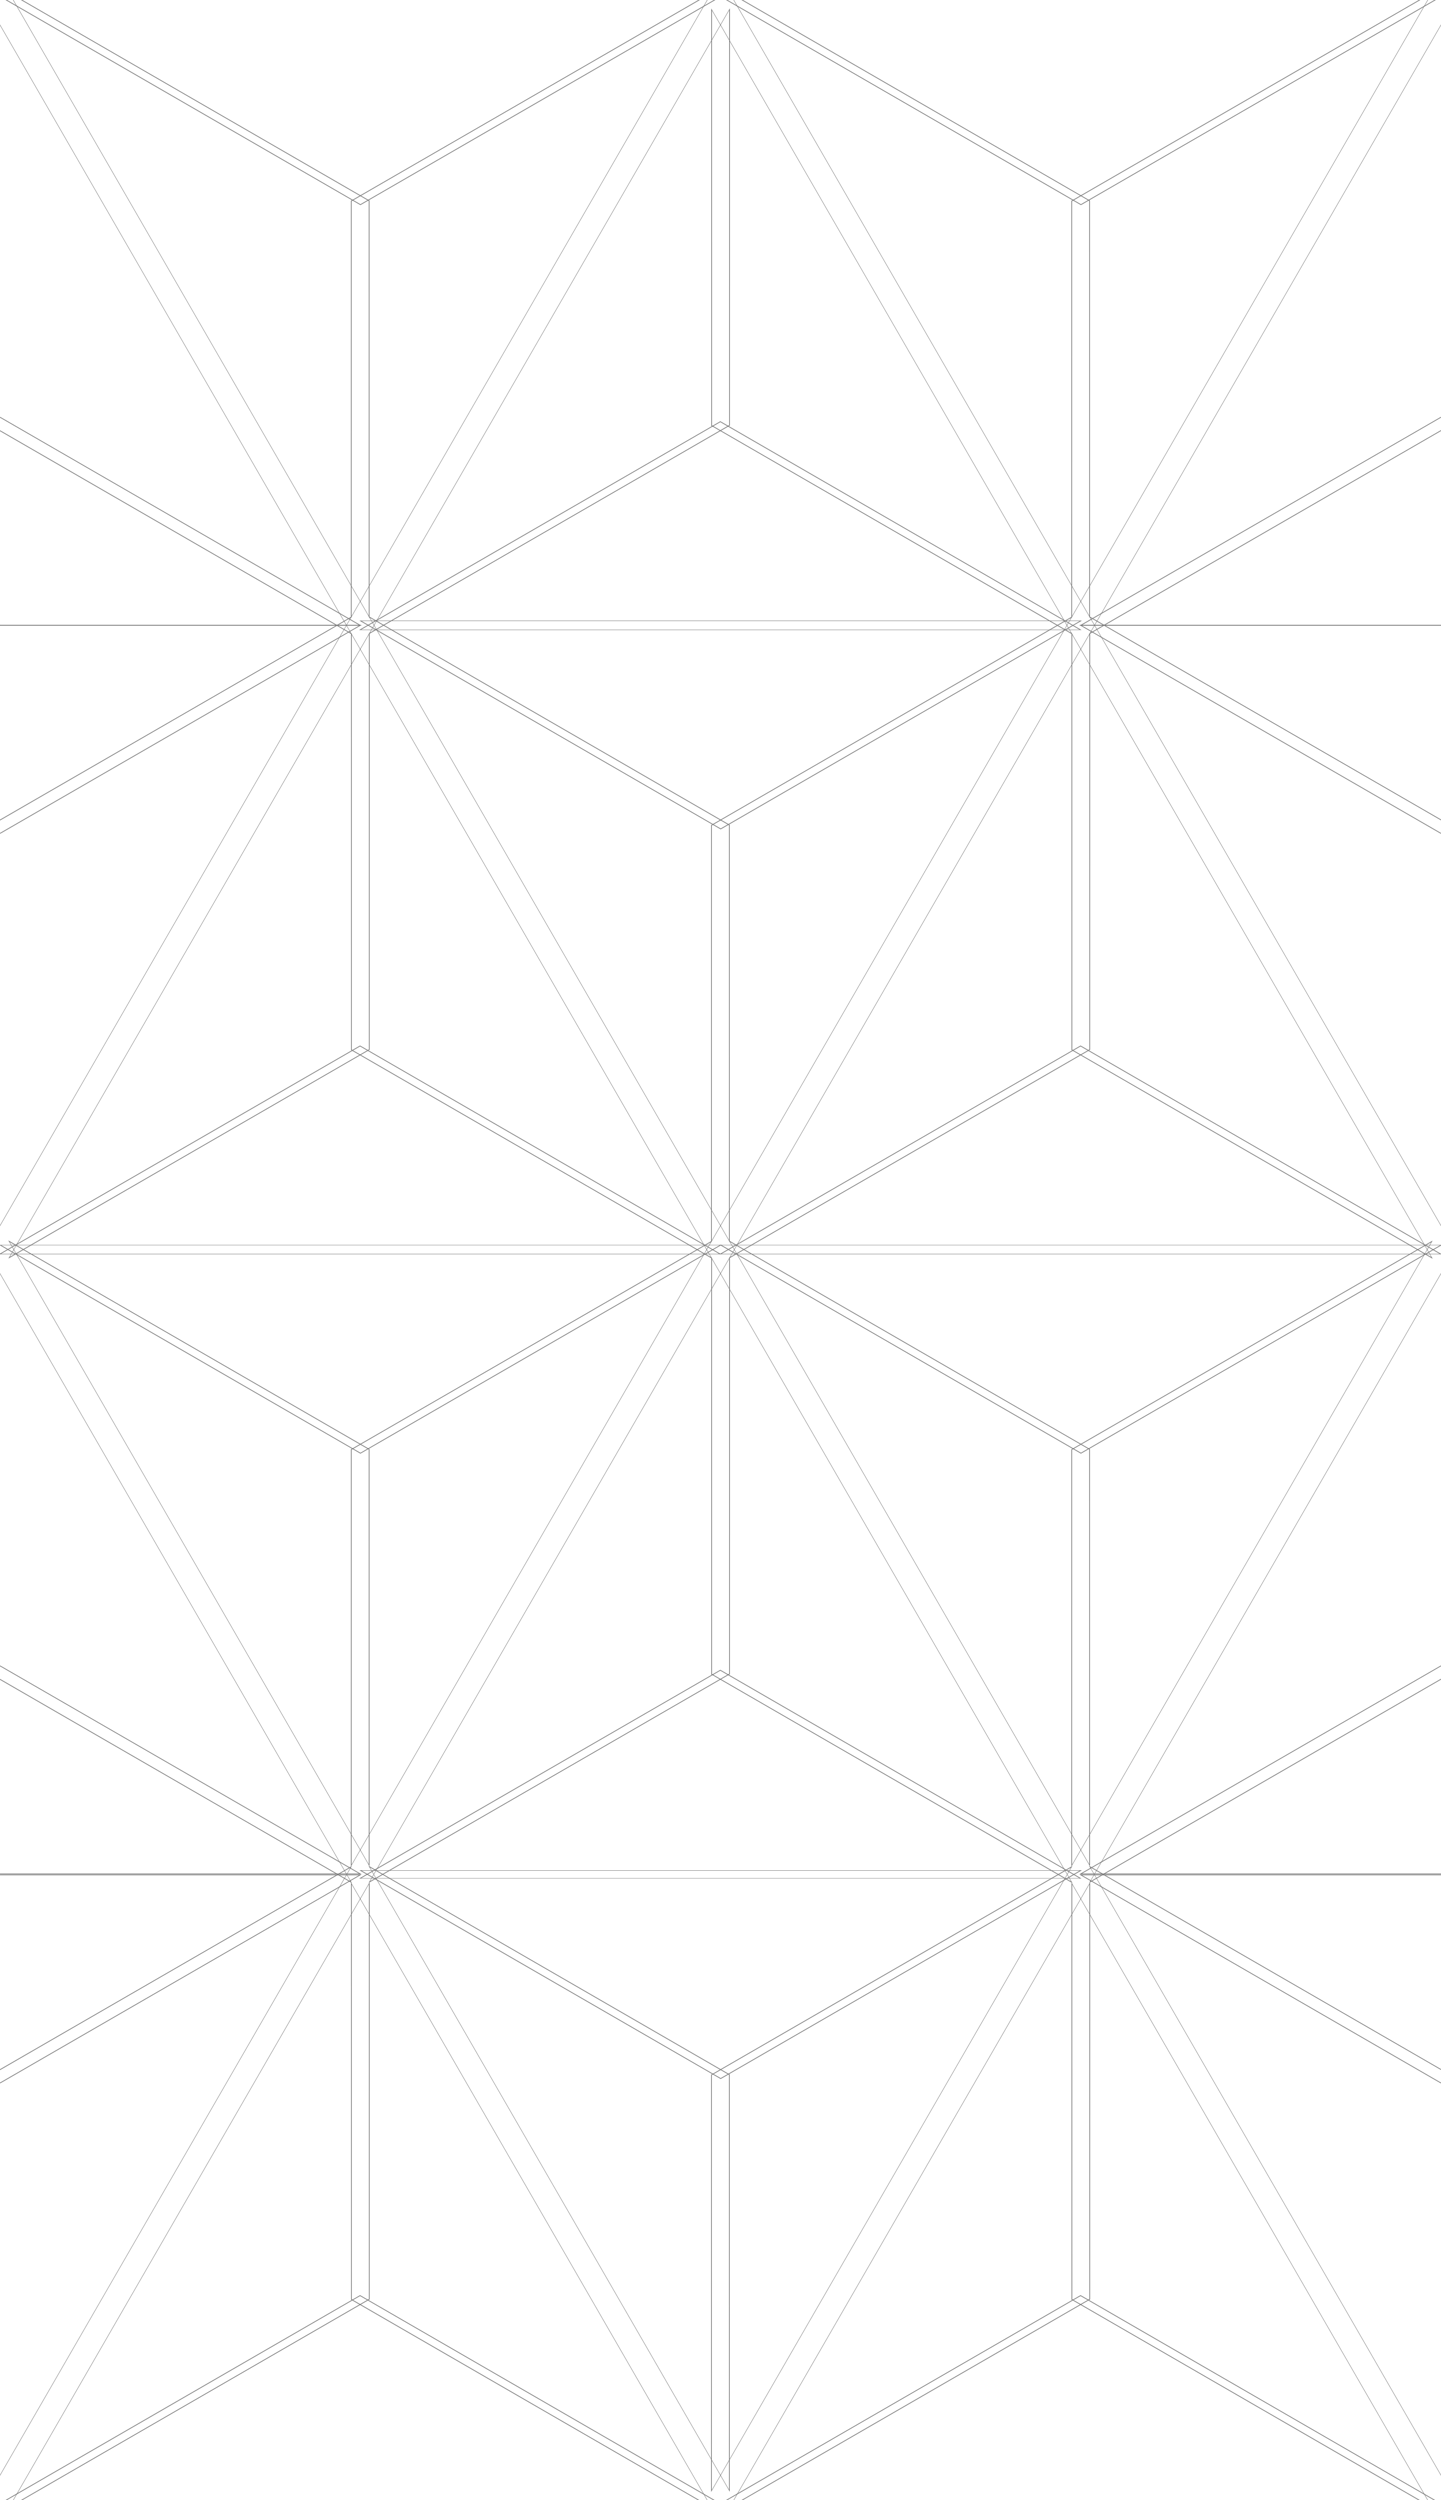 <?xml version="1.0" encoding="UTF-8" standalone="no"?>
<!-- Created with Inkscape (http://www.inkscape.org/) -->

<svg
   xmlns:dc="http://purl.org/dc/elements/1.1/"
   xmlns:cc="http://creativecommons.org/ns#"
   xmlns:rdf="http://www.w3.org/1999/02/22-rdf-syntax-ns#"
   xmlns:svg="http://www.w3.org/2000/svg"
   xmlns="http://www.w3.org/2000/svg"
   xmlns:sodipodi="http://sodipodi.sourceforge.net/DTD/sodipodi-0.dtd"
   xmlns:inkscape="http://www.inkscape.org/namespaces/inkscape"
   width="76.211"
   height="132.163"
   viewBox="0 0 20.164 34.968"
   version="1.1"
   id="svg8"
   inkscape:version="0.92.1 r15371"
   sodipodi:docname="background.svg">
  <defs
     id="defs2" />
  <sodipodi:namedview
     id="base"
     pagecolor="#ffffff"
     bordercolor="#666666"
     borderopacity="1.0"
     inkscape:pageopacity="0.0"
     inkscape:pageshadow="2"
     inkscape:zoom="5.6"
     inkscape:cx="-13.960636"
     inkscape:cy="66.77596"
     inkscape:document-units="mm"
     inkscape:current-layer="layer1"
     showgrid="false"
     units="px"
     inkscape:window-width="1920"
     inkscape:window-height="1017"
     inkscape:window-x="-8"
     inkscape:window-y="-8"
     inkscape:window-maximized="1" />
  <g
     inkscape:label="Livello 1"
     inkscape:groupmode="layer"
     id="layer1"
     transform="translate(0,-262.032)">
    <path
       sodipodi:type="star"
       style="opacity:1;vector-effect:none;fill:none;fill-opacity:1;fill-rule:nonzero;stroke:#777777;stroke-width:0.004;stroke-linecap:butt;stroke-linejoin:miter;stroke-miterlimit:4;stroke-dasharray:none;stroke-dashoffset:0;stroke-opacity:1"
       id="path4487"
       sodipodi:sides="3"
       sodipodi:cx="5.1320691"
       sodipodi:cy="295.26376"
       sodipodi:r1="1.3373913"
       sodipodi:r2="0.66869563"
       sodipodi:arg1="0.52359878"
       sodipodi:arg2="1.5707963"
       inkscape:flatsided="true"
       inkscape:rounded="0"
       inkscape:randomized="0"
       d="M 6.29,295.932 3.974,295.932 5.132,293.926 Z"
       inkscape:transform-center-y="-0.48507806"
       transform="matrix(4.352,0,0,1.451,-12.255,-141.095)" />
    <path
       sodipodi:type="star"
       style="opacity:1;vector-effect:none;fill:none;fill-opacity:1;fill-rule:nonzero;stroke:#777777;stroke-width:0.004;stroke-linecap:butt;stroke-linejoin:miter;stroke-miterlimit:4;stroke-dasharray:none;stroke-dashoffset:0;stroke-opacity:1"
       id="path4487-3-2"
       sodipodi:sides="3"
       sodipodi:cx="5.1320691"
       sodipodi:cy="295.26376"
       sodipodi:r1="1.3373913"
       sodipodi:r2="0.66869563"
       sodipodi:arg1="0.52359878"
       sodipodi:arg2="1.5707963"
       inkscape:flatsided="true"
       inkscape:rounded="0"
       inkscape:randomized="0"
       d="M 6.29,295.932 3.974,295.932 5.132,293.926 Z"
       inkscape:transform-center-y="-0.4850724"
       transform="matrix(-2.176,3.769,-1.256,-0.725,390.546,479.198)"
       inkscape:transform-center-x="0.84014762" />
    <path
       sodipodi:type="star"
       style="opacity:1;vector-effect:none;fill:none;fill-opacity:1;fill-rule:nonzero;stroke:#777777;stroke-width:0.004;stroke-linecap:butt;stroke-linejoin:miter;stroke-miterlimit:4;stroke-dasharray:none;stroke-dashoffset:0;stroke-opacity:1"
       id="path4487-3"
       sodipodi:sides="3"
       sodipodi:cx="5.1320691"
       sodipodi:cy="295.26376"
       sodipodi:r1="1.3373913"
       sodipodi:r2="0.66869563"
       sodipodi:arg1="0.52359878"
       sodipodi:arg2="1.5707963"
       inkscape:flatsided="true"
       inkscape:rounded="0"
       inkscape:randomized="0"
       d="M 6.29,295.932 3.974,295.932 5.132,293.926 Z"
       inkscape:transform-center-y="-0.48506315"
       transform="matrix(-2.176,-3.769,1.256,-0.725,-348.046,517.886)"
       inkscape:transform-center-x="-0.84015611" />
    <path
       sodipodi:type="star"
       style="opacity:1;vector-effect:none;fill:none;fill-opacity:1;fill-rule:nonzero;stroke:#777777;stroke-width:0.004;stroke-linecap:butt;stroke-linejoin:miter;stroke-miterlimit:4;stroke-dasharray:none;stroke-dashoffset:0;stroke-opacity:1"
       id="path4487-1"
       sodipodi:sides="3"
       sodipodi:cx="5.1320691"
       sodipodi:cy="295.26376"
       sodipodi:r1="1.3373913"
       sodipodi:r2="0.66869563"
       sodipodi:arg1="0.52359878"
       sodipodi:arg2="1.5707963"
       inkscape:flatsided="true"
       inkscape:rounded="0"
       inkscape:randomized="0"
       d="M 6.29,295.932 3.974,295.932 5.132,293.926 Z"
       inkscape:transform-center-y="-0.48507806"
       transform="matrix(-4.352,0,0,-1.451,37.46,708.843)" />
    <path
       sodipodi:type="star"
       style="opacity:1;vector-effect:none;fill:none;fill-opacity:1;fill-rule:nonzero;stroke:#777777;stroke-width:0.004;stroke-linecap:butt;stroke-linejoin:miter;stroke-miterlimit:4;stroke-dasharray:none;stroke-dashoffset:0;stroke-opacity:1"
       id="path4487-3-2-8"
       sodipodi:sides="3"
       sodipodi:cx="5.1320691"
       sodipodi:cy="295.26376"
       sodipodi:r1="1.3373913"
       sodipodi:r2="0.66869563"
       sodipodi:arg1="0.52359878"
       sodipodi:arg2="1.5707963"
       inkscape:flatsided="true"
       inkscape:rounded="0"
       inkscape:randomized="0"
       d="M 6.29,295.932 3.974,295.932 5.132,293.926 Z"
       inkscape:transform-center-y="-0.4850724"
       transform="matrix(2.176,-3.769,1.256,0.725,-365.341,88.551)"
       inkscape:transform-center-x="0.84014762" />
    <path
       sodipodi:type="star"
       style="opacity:1;vector-effect:none;fill:none;fill-opacity:1;fill-rule:nonzero;stroke:#777777;stroke-width:0.004;stroke-linecap:butt;stroke-linejoin:miter;stroke-miterlimit:4;stroke-dasharray:none;stroke-dashoffset:0;stroke-opacity:1"
       id="path4487-3-6"
       sodipodi:sides="3"
       sodipodi:cx="5.1320691"
       sodipodi:cy="295.26376"
       sodipodi:r1="1.3373913"
       sodipodi:r2="0.66869563"
       sodipodi:arg1="0.52359878"
       sodipodi:arg2="1.5707963"
       inkscape:flatsided="true"
       inkscape:rounded="0"
       inkscape:randomized="0"
       d="M 6.29,295.932 3.974,295.932 5.132,293.926 Z"
       inkscape:transform-center-y="-0.48506315"
       transform="matrix(2.176,3.769,-1.256,0.725,373.251,49.863)"
       inkscape:transform-center-x="-0.84015611" />
    <path
       sodipodi:type="star"
       style="opacity:1;vector-effect:none;fill:none;fill-opacity:1;fill-rule:nonzero;stroke:#777777;stroke-width:0.004;stroke-linecap:butt;stroke-linejoin:miter;stroke-miterlimit:4;stroke-dasharray:none;stroke-dashoffset:0;stroke-opacity:1"
       id="path4487-1-3"
       sodipodi:sides="3"
       sodipodi:cx="5.1320691"
       sodipodi:cy="295.26376"
       sodipodi:r1="1.3373913"
       sodipodi:r2="0.66869563"
       sodipodi:arg1="0.52359878"
       sodipodi:arg2="1.5707963"
       inkscape:flatsided="true"
       inkscape:rounded="0"
       inkscape:randomized="0"
       d="M 6.29,295.932 3.974,295.932 5.132,293.926 Z"
       inkscape:transform-center-y="-0.48507806"
       transform="matrix(-4.352,0,0,-1.451,27.378,708.843)" />
    <path
       sodipodi:type="star"
       style="opacity:1;vector-effect:none;fill:none;fill-opacity:1;fill-rule:nonzero;stroke:#777777;stroke-width:0.004;stroke-linecap:butt;stroke-linejoin:miter;stroke-miterlimit:4;stroke-dasharray:none;stroke-dashoffset:0;stroke-opacity:1"
       id="path4487-3-2-8-2"
       sodipodi:sides="3"
       sodipodi:cx="5.1320691"
       sodipodi:cy="295.26376"
       sodipodi:r1="1.3373913"
       sodipodi:r2="0.66869563"
       sodipodi:arg1="0.52359878"
       sodipodi:arg2="1.5707963"
       inkscape:flatsided="true"
       inkscape:rounded="0"
       inkscape:randomized="0"
       d="M 6.29,295.932 3.974,295.932 5.132,293.926 Z"
       inkscape:transform-center-y="-0.4850724"
       transform="matrix(2.176,-3.769,1.256,0.725,-375.423,88.551)"
       inkscape:transform-center-x="0.84014762" />
    <path
       sodipodi:type="star"
       style="opacity:1;vector-effect:none;fill:none;fill-opacity:1;fill-rule:nonzero;stroke:#777777;stroke-width:0.004;stroke-linecap:butt;stroke-linejoin:miter;stroke-miterlimit:4;stroke-dasharray:none;stroke-dashoffset:0;stroke-opacity:1"
       id="path4487-3-6-5"
       sodipodi:sides="3"
       sodipodi:cx="5.1320691"
       sodipodi:cy="295.26376"
       sodipodi:r1="1.3373913"
       sodipodi:r2="0.66869563"
       sodipodi:arg1="0.52359878"
       sodipodi:arg2="1.5707963"
       inkscape:flatsided="true"
       inkscape:rounded="0"
       inkscape:randomized="0"
       d="M 6.29,295.932 3.974,295.932 5.132,293.926 Z"
       inkscape:transform-center-y="-0.48506315"
       transform="matrix(2.176,3.769,-1.256,0.725,363.169,49.863)"
       inkscape:transform-center-x="-0.84015611" />
    <path
       inkscape:connector-curvature="0"
       style="opacity:1;vector-effect:none;fill:none;fill-opacity:1;fill-rule:nonzero;stroke:#777777;stroke-width:0.01;stroke-linecap:butt;stroke-linejoin:miter;stroke-miterlimit:4;stroke-dasharray:none;stroke-dashoffset:0;stroke-opacity:1"
       d="M 1.2e-5,288.24 H 5.041 L 1.2e-5,285.33"
       id="path4487-1-3-5"
       sodipodi:nodetypes="ccc" />
    <path
       sodipodi:type="star"
       style="opacity:1;vector-effect:none;fill:none;fill-opacity:1;fill-rule:nonzero;stroke:#777777;stroke-width:0.004;stroke-linecap:butt;stroke-linejoin:miter;stroke-miterlimit:4;stroke-dasharray:none;stroke-dashoffset:0;stroke-opacity:1"
       id="path4487-3-6-5-0"
       sodipodi:sides="3"
       sodipodi:cx="5.1320691"
       sodipodi:cy="295.26376"
       sodipodi:r1="1.3373913"
       sodipodi:r2="0.66869563"
       sodipodi:arg1="0.52359878"
       sodipodi:arg2="1.5707963"
       inkscape:flatsided="true"
       inkscape:rounded="0"
       inkscape:randomized="0"
       d="M 6.29,295.932 3.974,295.932 5.132,293.926 Z"
       inkscape:transform-center-y="-0.48506315"
       transform="matrix(-2.176,-3.769,1.256,-0.725,-358.128,517.886)"
       inkscape:transform-center-x="-0.84015611" />
    <path
       inkscape:connector-curvature="0"
       style="opacity:1;vector-effect:none;fill:none;fill-opacity:1;fill-rule:nonzero;stroke:#777777;stroke-width:0.01;stroke-linecap:butt;stroke-linejoin:miter;stroke-miterlimit:4;stroke-dasharray:none;stroke-dashoffset:0;stroke-opacity:1"
       d="M 20.164,285.33 15.123,288.24 H 20.164"
       id="path4487-1-3-5-4"
       sodipodi:nodetypes="ccc" />
    <path
       sodipodi:type="star"
       style="opacity:1;vector-effect:none;fill:none;fill-opacity:1;fill-rule:nonzero;stroke:#777777;stroke-width:0.004;stroke-linecap:butt;stroke-linejoin:miter;stroke-miterlimit:4;stroke-dasharray:none;stroke-dashoffset:0;stroke-opacity:1"
       id="path4487-3-2-8-2-8-1"
       sodipodi:sides="3"
       sodipodi:cx="5.1320691"
       sodipodi:cy="295.26376"
       sodipodi:r1="1.3373913"
       sodipodi:r2="0.66869563"
       sodipodi:arg1="0.52359878"
       sodipodi:arg2="1.5707963"
       inkscape:flatsided="true"
       inkscape:rounded="0"
       inkscape:randomized="0"
       d="M 6.29,295.932 3.974,295.932 5.132,293.926 Z"
       inkscape:transform-center-y="-0.4850724"
       transform="matrix(-2.176,3.769,-1.256,-0.725,400.628,479.198)"
       inkscape:transform-center-x="0.84014762" />
    <path
       sodipodi:type="star"
       style="opacity:1;vector-effect:none;fill:none;fill-opacity:1;fill-rule:nonzero;stroke:#777777;stroke-width:0.004;stroke-linecap:butt;stroke-linejoin:miter;stroke-miterlimit:4;stroke-dasharray:none;stroke-dashoffset:0;stroke-opacity:1"
       id="path4487-4"
       sodipodi:sides="3"
       sodipodi:cx="5.1320691"
       sodipodi:cy="295.26376"
       sodipodi:r1="1.3373913"
       sodipodi:r2="0.66869563"
       sodipodi:arg1="0.52359878"
       sodipodi:arg2="1.5707963"
       inkscape:flatsided="true"
       inkscape:rounded="0"
       inkscape:randomized="0"
       d="M 6.29,295.932 3.974,295.932 5.132,293.926 Z"
       inkscape:transform-center-y="-0.48507806"
       transform="matrix(4.352,0,0,1.451,-7.214,-149.826)" />
    <path
       sodipodi:type="star"
       style="opacity:1;vector-effect:none;fill:none;fill-opacity:1;fill-rule:nonzero;stroke:#777777;stroke-width:0.004;stroke-linecap:butt;stroke-linejoin:miter;stroke-miterlimit:4;stroke-dasharray:none;stroke-dashoffset:0;stroke-opacity:1"
       id="path4487-3-2-1"
       sodipodi:sides="3"
       sodipodi:cx="5.1320691"
       sodipodi:cy="295.26376"
       sodipodi:r1="1.3373913"
       sodipodi:r2="0.66869563"
       sodipodi:arg1="0.52359878"
       sodipodi:arg2="1.5707963"
       inkscape:flatsided="true"
       inkscape:rounded="0"
       inkscape:randomized="0"
       d="M 6.29,295.932 3.974,295.932 5.132,293.926 Z"
       inkscape:transform-center-y="-0.4850724"
       transform="matrix(-2.176,3.769,-1.256,-0.725,395.587,470.466)"
       inkscape:transform-center-x="0.84014762" />
    <path
       sodipodi:type="star"
       style="opacity:1;vector-effect:none;fill:none;fill-opacity:1;fill-rule:nonzero;stroke:#777777;stroke-width:0.004;stroke-linecap:butt;stroke-linejoin:miter;stroke-miterlimit:4;stroke-dasharray:none;stroke-dashoffset:0;stroke-opacity:1"
       id="path4487-3-1"
       sodipodi:sides="3"
       sodipodi:cx="5.1320691"
       sodipodi:cy="295.26376"
       sodipodi:r1="1.3373913"
       sodipodi:r2="0.66869563"
       sodipodi:arg1="0.52359878"
       sodipodi:arg2="1.5707963"
       inkscape:flatsided="true"
       inkscape:rounded="0"
       inkscape:randomized="0"
       d="M 6.29,295.932 3.974,295.932 5.132,293.926 Z"
       inkscape:transform-center-y="-0.48506315"
       transform="matrix(-2.176,-3.769,1.256,-0.725,-343.005,509.154)"
       inkscape:transform-center-x="-0.84015611" />
    <path
       inkscape:connector-curvature="0"
       style="opacity:1;vector-effect:none;fill:none;fill-opacity:1;fill-rule:nonzero;stroke:#777777;stroke-width:0.01;stroke-linecap:butt;stroke-linejoin:miter;stroke-miterlimit:4;stroke-dasharray:none;stroke-dashoffset:0;stroke-opacity:1"
       d="M 20.164,270.778 H 15.123 L 20.164,273.688"
       id="path4487-1-2"
       sodipodi:nodetypes="ccc" />
    <path
       sodipodi:type="star"
       style="opacity:1;vector-effect:none;fill:none;fill-opacity:1;fill-rule:nonzero;stroke:#777777;stroke-width:0.004;stroke-linecap:butt;stroke-linejoin:miter;stroke-miterlimit:4;stroke-dasharray:none;stroke-dashoffset:0;stroke-opacity:1"
       id="path4487-3-6-6"
       sodipodi:sides="3"
       sodipodi:cx="5.1320691"
       sodipodi:cy="295.26376"
       sodipodi:r1="1.3373913"
       sodipodi:r2="0.66869563"
       sodipodi:arg1="0.52359878"
       sodipodi:arg2="1.5707963"
       inkscape:flatsided="true"
       inkscape:rounded="0"
       inkscape:randomized="0"
       d="M 6.29,295.932 3.974,295.932 5.132,293.926 Z"
       inkscape:transform-center-y="-0.48506315"
       transform="matrix(2.176,3.769,-1.256,0.725,378.292,41.132)"
       inkscape:transform-center-x="-0.84015611" />
    <path
       sodipodi:type="star"
       style="opacity:1;vector-effect:none;fill:none;fill-opacity:1;fill-rule:nonzero;stroke:#777777;stroke-width:0.004;stroke-linecap:butt;stroke-linejoin:miter;stroke-miterlimit:4;stroke-dasharray:none;stroke-dashoffset:0;stroke-opacity:1"
       id="path4487-1-3-0"
       sodipodi:sides="3"
       sodipodi:cx="5.1320691"
       sodipodi:cy="295.26376"
       sodipodi:r1="1.3373913"
       sodipodi:r2="0.66869563"
       sodipodi:arg1="0.52359878"
       sodipodi:arg2="1.5707963"
       inkscape:flatsided="true"
       inkscape:rounded="0"
       inkscape:randomized="0"
       d="M 6.29,295.932 3.974,295.932 5.132,293.926 Z"
       inkscape:transform-center-y="-0.48507806"
       transform="matrix(-4.352,0,0,-1.451,32.419,700.112)" />
    <path
       sodipodi:type="star"
       style="opacity:1;vector-effect:none;fill:none;fill-opacity:1;fill-rule:nonzero;stroke:#777777;stroke-width:0.004;stroke-linecap:butt;stroke-linejoin:miter;stroke-miterlimit:4;stroke-dasharray:none;stroke-dashoffset:0;stroke-opacity:1"
       id="path4487-3-2-8-2-3"
       sodipodi:sides="3"
       sodipodi:cx="5.1320691"
       sodipodi:cy="295.26376"
       sodipodi:r1="1.3373913"
       sodipodi:r2="0.66869563"
       sodipodi:arg1="0.52359878"
       sodipodi:arg2="1.5707963"
       inkscape:flatsided="true"
       inkscape:rounded="0"
       inkscape:randomized="0"
       d="M 6.29,295.932 3.974,295.932 5.132,293.926 Z"
       inkscape:transform-center-y="-0.4850724"
       transform="matrix(2.176,-3.769,1.256,0.725,-370.382,79.82)"
       inkscape:transform-center-x="0.84014762" />
    <path
       sodipodi:type="star"
       style="opacity:1;vector-effect:none;fill:none;fill-opacity:1;fill-rule:nonzero;stroke:#777777;stroke-width:0.004;stroke-linecap:butt;stroke-linejoin:miter;stroke-miterlimit:4;stroke-dasharray:none;stroke-dashoffset:0;stroke-opacity:1"
       id="path4487-3-6-5-9"
       sodipodi:sides="3"
       sodipodi:cx="5.1320691"
       sodipodi:cy="295.26376"
       sodipodi:r1="1.3373913"
       sodipodi:r2="0.66869563"
       sodipodi:arg1="0.52359878"
       sodipodi:arg2="1.5707963"
       inkscape:flatsided="true"
       inkscape:rounded="0"
       inkscape:randomized="0"
       d="M 6.29,295.932 3.974,295.932 5.132,293.926 Z"
       inkscape:transform-center-y="-0.48506315"
       transform="matrix(2.176,3.769,-1.256,0.725,368.21,41.132)"
       inkscape:transform-center-x="-0.84015611" />
    <path
       sodipodi:type="star"
       style="opacity:1;vector-effect:none;fill:none;fill-opacity:1;fill-rule:nonzero;stroke:#777777;stroke-width:0.004;stroke-linecap:butt;stroke-linejoin:miter;stroke-miterlimit:4;stroke-dasharray:none;stroke-dashoffset:0;stroke-opacity:1"
       id="path4487-1-3-5-9"
       sodipodi:sides="3"
       sodipodi:cx="5.1320691"
       sodipodi:cy="295.26376"
       sodipodi:r1="1.3373913"
       sodipodi:r2="0.66869563"
       sodipodi:arg1="0.52359878"
       sodipodi:arg2="1.5707963"
       inkscape:flatsided="true"
       inkscape:rounded="0"
       inkscape:randomized="0"
       d="M 6.29,295.932 3.974,295.932 5.132,293.926 Z"
       inkscape:transform-center-y="-0.48507806"
       transform="matrix(4.352,0,0,1.451,-17.296,-149.826)" />
    <path
       sodipodi:type="star"
       style="opacity:1;vector-effect:none;fill:none;fill-opacity:1;fill-rule:nonzero;stroke:#777777;stroke-width:0.004;stroke-linecap:butt;stroke-linejoin:miter;stroke-miterlimit:4;stroke-dasharray:none;stroke-dashoffset:0;stroke-opacity:1"
       id="path4487-3-2-8-2-8-9"
       sodipodi:sides="3"
       sodipodi:cx="5.1320691"
       sodipodi:cy="295.26376"
       sodipodi:r1="1.3373913"
       sodipodi:r2="0.66869563"
       sodipodi:arg1="0.52359878"
       sodipodi:arg2="1.5707963"
       inkscape:flatsided="true"
       inkscape:rounded="0"
       inkscape:randomized="0"
       d="M 6.29,295.932 3.974,295.932 5.132,293.926 Z"
       inkscape:transform-center-y="-0.4850724"
       transform="matrix(-2.176,3.769,-1.256,-0.725,385.505,470.466)"
       inkscape:transform-center-x="0.84014762" />
    <path
       sodipodi:type="star"
       style="opacity:1;vector-effect:none;fill:none;fill-opacity:1;fill-rule:nonzero;stroke:#777777;stroke-width:0.004;stroke-linecap:butt;stroke-linejoin:miter;stroke-miterlimit:4;stroke-dasharray:none;stroke-dashoffset:0;stroke-opacity:1"
       id="path4487-3-6-5-0-8"
       sodipodi:sides="3"
       sodipodi:cx="5.1320691"
       sodipodi:cy="295.26376"
       sodipodi:r1="1.3373913"
       sodipodi:r2="0.66869563"
       sodipodi:arg1="0.52359878"
       sodipodi:arg2="1.5707963"
       inkscape:flatsided="true"
       inkscape:rounded="0"
       inkscape:randomized="0"
       d="M 6.29,295.932 3.974,295.932 5.132,293.926 Z"
       inkscape:transform-center-y="-0.48506315"
       transform="matrix(-2.176,-3.769,1.256,-0.725,-353.087,509.154)"
       inkscape:transform-center-x="-0.84015611" />
    <path
       inkscape:connector-curvature="0"
       style="opacity:1;vector-effect:none;fill:none;fill-opacity:1;fill-rule:nonzero;stroke:#777777;stroke-width:0.01;stroke-linecap:butt;stroke-linejoin:miter;stroke-miterlimit:4;stroke-dasharray:none;stroke-dashoffset:0;stroke-opacity:1"
       d="M 1.2e-5,273.688 5.041,270.778 H 1.2e-5"
       id="path4487-1-3-5-4-1"
       sodipodi:nodetypes="ccc" />
    <path
       sodipodi:type="star"
       style="opacity:1;vector-effect:none;fill:none;fill-opacity:1;fill-rule:nonzero;stroke:#777777;stroke-width:0.004;stroke-linecap:butt;stroke-linejoin:miter;stroke-miterlimit:4;stroke-dasharray:none;stroke-dashoffset:0;stroke-opacity:1"
       id="path4487-3-2-8-2-8-1-8"
       sodipodi:sides="3"
       sodipodi:cx="5.1320691"
       sodipodi:cy="295.26376"
       sodipodi:r1="1.3373913"
       sodipodi:r2="0.66869563"
       sodipodi:arg1="0.52359878"
       sodipodi:arg2="1.5707963"
       inkscape:flatsided="true"
       inkscape:rounded="0"
       inkscape:randomized="0"
       d="M 6.29,295.932 3.974,295.932 5.132,293.926 Z"
       inkscape:transform-center-y="-0.4850724"
       transform="matrix(2.176,-3.769,1.256,0.725,-380.464,79.82)"
       inkscape:transform-center-x="0.84014762" />
    <path
       sodipodi:type="star"
       style="opacity:1;vector-effect:none;fill:none;fill-opacity:1;fill-rule:nonzero;stroke:#777777;stroke-width:0.004;stroke-linecap:butt;stroke-linejoin:miter;stroke-miterlimit:4;stroke-dasharray:none;stroke-dashoffset:0;stroke-opacity:1"
       id="path4487-6"
       sodipodi:sides="3"
       sodipodi:cx="5.1320691"
       sodipodi:cy="295.26376"
       sodipodi:r1="1.3373913"
       sodipodi:r2="0.66869563"
       sodipodi:arg1="0.52359878"
       sodipodi:arg2="1.5707963"
       inkscape:flatsided="true"
       inkscape:rounded="0"
       inkscape:randomized="0"
       d="M 6.29,295.932 3.974,295.932 5.132,293.926 Z"
       inkscape:transform-center-y="-0.48507806"
       transform="matrix(4.352,0,0,1.451,-12.255,-158.557)" />
    <path
       sodipodi:type="star"
       style="opacity:1;vector-effect:none;fill:none;fill-opacity:1;fill-rule:nonzero;stroke:#777777;stroke-width:0.004;stroke-linecap:butt;stroke-linejoin:miter;stroke-miterlimit:4;stroke-dasharray:none;stroke-dashoffset:0;stroke-opacity:1"
       id="path4487-3-2-3"
       sodipodi:sides="3"
       sodipodi:cx="5.1320691"
       sodipodi:cy="295.26376"
       sodipodi:r1="1.3373913"
       sodipodi:r2="0.66869563"
       sodipodi:arg1="0.52359878"
       sodipodi:arg2="1.5707963"
       inkscape:flatsided="true"
       inkscape:rounded="0"
       inkscape:randomized="0"
       d="M 6.29,295.932 3.974,295.932 5.132,293.926 Z"
       inkscape:transform-center-y="-0.4850724"
       transform="matrix(-2.176,3.769,-1.256,-0.725,390.546,461.735)"
       inkscape:transform-center-x="0.84014762" />
    <path
       sodipodi:type="star"
       style="opacity:1;vector-effect:none;fill:none;fill-opacity:1;fill-rule:nonzero;stroke:#777777;stroke-width:0.004;stroke-linecap:butt;stroke-linejoin:miter;stroke-miterlimit:4;stroke-dasharray:none;stroke-dashoffset:0;stroke-opacity:1"
       id="path4487-3-7"
       sodipodi:sides="3"
       sodipodi:cx="5.1320691"
       sodipodi:cy="295.26376"
       sodipodi:r1="1.3373913"
       sodipodi:r2="0.66869563"
       sodipodi:arg1="0.52359878"
       sodipodi:arg2="1.5707963"
       inkscape:flatsided="true"
       inkscape:rounded="0"
       inkscape:randomized="0"
       d="M 6.29,295.932 3.974,295.932 5.132,293.926 Z"
       inkscape:transform-center-y="-0.48506315"
       transform="matrix(-2.176,-3.769,1.256,-0.725,-348.046,500.423)"
       inkscape:transform-center-x="-0.84015611" />
    <path
       sodipodi:type="star"
       style="opacity:1;vector-effect:none;fill:none;fill-opacity:1;fill-rule:nonzero;stroke:#777777;stroke-width:0.004;stroke-linecap:butt;stroke-linejoin:miter;stroke-miterlimit:4;stroke-dasharray:none;stroke-dashoffset:0;stroke-opacity:1"
       id="path4487-1-7"
       sodipodi:sides="3"
       sodipodi:cx="5.1320691"
       sodipodi:cy="295.26376"
       sodipodi:r1="1.3373913"
       sodipodi:r2="0.66869563"
       sodipodi:arg1="0.52359878"
       sodipodi:arg2="1.5707963"
       inkscape:flatsided="true"
       inkscape:rounded="0"
       inkscape:randomized="0"
       d="M 6.29,295.932 3.974,295.932 5.132,293.926 Z"
       inkscape:transform-center-y="-0.48507806"
       transform="matrix(-4.352,0,0,-1.451,37.46,691.381)" />
    <path
       sodipodi:type="star"
       style="opacity:1;vector-effect:none;fill:none;fill-opacity:1;fill-rule:nonzero;stroke:#777777;stroke-width:0.004;stroke-linecap:butt;stroke-linejoin:miter;stroke-miterlimit:4;stroke-dasharray:none;stroke-dashoffset:0;stroke-opacity:1"
       id="path4487-3-2-8-3"
       sodipodi:sides="3"
       sodipodi:cx="5.1320691"
       sodipodi:cy="295.26376"
       sodipodi:r1="1.3373913"
       sodipodi:r2="0.66869563"
       sodipodi:arg1="0.52359878"
       sodipodi:arg2="1.5707963"
       inkscape:flatsided="true"
       inkscape:rounded="0"
       inkscape:randomized="0"
       d="M 6.29,295.932 3.974,295.932 5.132,293.926 Z"
       inkscape:transform-center-y="-0.4850724"
       transform="matrix(2.176,-3.769,1.256,0.725,-365.341,71.089)"
       inkscape:transform-center-x="0.84014762" />
    <path
       sodipodi:type="star"
       style="opacity:1;vector-effect:none;fill:none;fill-opacity:1;fill-rule:nonzero;stroke:#777777;stroke-width:0.004;stroke-linecap:butt;stroke-linejoin:miter;stroke-miterlimit:4;stroke-dasharray:none;stroke-dashoffset:0;stroke-opacity:1"
       id="path4487-3-6-7"
       sodipodi:sides="3"
       sodipodi:cx="5.1320691"
       sodipodi:cy="295.26376"
       sodipodi:r1="1.3373913"
       sodipodi:r2="0.66869563"
       sodipodi:arg1="0.52359878"
       sodipodi:arg2="1.5707963"
       inkscape:flatsided="true"
       inkscape:rounded="0"
       inkscape:randomized="0"
       d="M 6.29,295.932 3.974,295.932 5.132,293.926 Z"
       inkscape:transform-center-y="-0.48506315"
       transform="matrix(2.176,3.769,-1.256,0.725,373.251,32.401)"
       inkscape:transform-center-x="-0.84015611" />
    <path
       sodipodi:type="star"
       style="opacity:1;vector-effect:none;fill:none;fill-opacity:1;fill-rule:nonzero;stroke:#777777;stroke-width:0.004;stroke-linecap:butt;stroke-linejoin:miter;stroke-miterlimit:4;stroke-dasharray:none;stroke-dashoffset:0;stroke-opacity:1"
       id="path4487-1-3-8"
       sodipodi:sides="3"
       sodipodi:cx="5.1320691"
       sodipodi:cy="295.26376"
       sodipodi:r1="1.3373913"
       sodipodi:r2="0.66869563"
       sodipodi:arg1="0.52359878"
       sodipodi:arg2="1.5707963"
       inkscape:flatsided="true"
       inkscape:rounded="0"
       inkscape:randomized="0"
       d="M 6.29,295.932 3.974,295.932 5.132,293.926 Z"
       inkscape:transform-center-y="-0.48507806"
       transform="matrix(-4.352,0,0,-1.451,27.378,691.381)" />
    <path
       sodipodi:type="star"
       style="opacity:1;vector-effect:none;fill:none;fill-opacity:1;fill-rule:nonzero;stroke:#777777;stroke-width:0.004;stroke-linecap:butt;stroke-linejoin:miter;stroke-miterlimit:4;stroke-dasharray:none;stroke-dashoffset:0;stroke-opacity:1"
       id="path4487-3-2-8-2-5"
       sodipodi:sides="3"
       sodipodi:cx="5.1320691"
       sodipodi:cy="295.26376"
       sodipodi:r1="1.3373913"
       sodipodi:r2="0.66869563"
       sodipodi:arg1="0.52359878"
       sodipodi:arg2="1.5707963"
       inkscape:flatsided="true"
       inkscape:rounded="0"
       inkscape:randomized="0"
       d="M 6.29,295.932 3.974,295.932 5.132,293.926 Z"
       inkscape:transform-center-y="-0.4850724"
       transform="matrix(2.176,-3.769,1.256,0.725,-375.423,71.089)"
       inkscape:transform-center-x="0.84014762" />
    <path
       sodipodi:type="star"
       style="opacity:1;vector-effect:none;fill:none;fill-opacity:1;fill-rule:nonzero;stroke:#777777;stroke-width:0.004;stroke-linecap:butt;stroke-linejoin:miter;stroke-miterlimit:4;stroke-dasharray:none;stroke-dashoffset:0;stroke-opacity:1"
       id="path4487-3-6-5-09"
       sodipodi:sides="3"
       sodipodi:cx="5.1320691"
       sodipodi:cy="295.26376"
       sodipodi:r1="1.3373913"
       sodipodi:r2="0.66869563"
       sodipodi:arg1="0.52359878"
       sodipodi:arg2="1.5707963"
       inkscape:flatsided="true"
       inkscape:rounded="0"
       inkscape:randomized="0"
       d="M 6.29,295.932 3.974,295.932 5.132,293.926 Z"
       inkscape:transform-center-y="-0.48506315"
       transform="matrix(2.176,3.769,-1.256,0.725,363.169,32.401)"
       inkscape:transform-center-x="-0.84015611" />
    <path
       inkscape:connector-curvature="0"
       style="opacity:1;vector-effect:none;fill:none;fill-opacity:1;fill-rule:nonzero;stroke:#777777;stroke-width:0.01;stroke-linecap:butt;stroke-linejoin:miter;stroke-miterlimit:4;stroke-dasharray:none;stroke-dashoffset:0;stroke-opacity:1"
       d="M 1.2e-5,270.778 H 5.041 L 1.2e-5,267.867"
       id="path4487-1-3-5-3"
       sodipodi:nodetypes="ccc" />
    <path
       sodipodi:type="star"
       style="opacity:1;vector-effect:none;fill:none;fill-opacity:1;fill-rule:nonzero;stroke:#777777;stroke-width:0.004;stroke-linecap:butt;stroke-linejoin:miter;stroke-miterlimit:4;stroke-dasharray:none;stroke-dashoffset:0;stroke-opacity:1"
       id="path4487-3-6-5-0-9"
       sodipodi:sides="3"
       sodipodi:cx="5.1320691"
       sodipodi:cy="295.26376"
       sodipodi:r1="1.3373913"
       sodipodi:r2="0.66869563"
       sodipodi:arg1="0.52359878"
       sodipodi:arg2="1.5707963"
       inkscape:flatsided="true"
       inkscape:rounded="0"
       inkscape:randomized="0"
       d="M 6.29,295.932 3.974,295.932 5.132,293.926 Z"
       inkscape:transform-center-y="-0.48506315"
       transform="matrix(-2.176,-3.769,1.256,-0.725,-358.128,500.423)"
       inkscape:transform-center-x="-0.84015611" />
    <path
       inkscape:connector-curvature="0"
       style="opacity:1;vector-effect:none;fill:none;fill-opacity:1;fill-rule:nonzero;stroke:#777777;stroke-width:0.01;stroke-linecap:butt;stroke-linejoin:miter;stroke-miterlimit:4;stroke-dasharray:none;stroke-dashoffset:0;stroke-opacity:1"
       d="M 20.164,267.867 15.123,270.778 H 20.164"
       id="path4487-1-3-5-4-5"
       sodipodi:nodetypes="ccc" />
    <path
       sodipodi:type="star"
       style="opacity:1;vector-effect:none;fill:none;fill-opacity:1;fill-rule:nonzero;stroke:#777777;stroke-width:0.004;stroke-linecap:butt;stroke-linejoin:miter;stroke-miterlimit:4;stroke-dasharray:none;stroke-dashoffset:0;stroke-opacity:1"
       id="path4487-3-2-8-2-8-1-1"
       sodipodi:sides="3"
       sodipodi:cx="5.1320691"
       sodipodi:cy="295.26376"
       sodipodi:r1="1.3373913"
       sodipodi:r2="0.66869563"
       sodipodi:arg1="0.52359878"
       sodipodi:arg2="1.5707963"
       inkscape:flatsided="true"
       inkscape:rounded="0"
       inkscape:randomized="0"
       d="M 6.29,295.932 3.974,295.932 5.132,293.926 Z"
       inkscape:transform-center-y="-0.4850724"
       transform="matrix(-2.176,3.769,-1.256,-0.725,400.628,461.735)"
       inkscape:transform-center-x="0.84014762" />
    <path
       sodipodi:type="star"
       style="opacity:1;vector-effect:none;fill:none;fill-opacity:1;fill-rule:nonzero;stroke:#777777;stroke-width:0.004;stroke-linecap:butt;stroke-linejoin:miter;stroke-miterlimit:4;stroke-dasharray:none;stroke-dashoffset:0;stroke-opacity:1"
       id="path4487-6-8"
       sodipodi:sides="3"
       sodipodi:cx="5.1320691"
       sodipodi:cy="295.26376"
       sodipodi:r1="1.3373913"
       sodipodi:r2="0.66869563"
       sodipodi:arg1="0.52359878"
       sodipodi:arg2="1.5707963"
       inkscape:flatsided="true"
       inkscape:rounded="0"
       inkscape:randomized="0"
       d="M 6.29,295.932 3.974,295.932 5.132,293.926 Z"
       inkscape:transform-center-y="-0.48507806"
       transform="matrix(-4.352,0,0,-1.451,32.419,717.589)" />
    <path
       sodipodi:type="star"
       style="opacity:1;vector-effect:none;fill:none;fill-opacity:1;fill-rule:nonzero;stroke:#777777;stroke-width:0.004;stroke-linecap:butt;stroke-linejoin:miter;stroke-miterlimit:4;stroke-dasharray:none;stroke-dashoffset:0;stroke-opacity:1"
       id="path4487-3-2-3-5"
       sodipodi:sides="3"
       sodipodi:cx="5.1320691"
       sodipodi:cy="295.26376"
       sodipodi:r1="1.3373913"
       sodipodi:r2="0.66869563"
       sodipodi:arg1="0.52359878"
       sodipodi:arg2="1.5707963"
       inkscape:flatsided="true"
       inkscape:rounded="0"
       inkscape:randomized="0"
       d="M 6.29,295.932 3.974,295.932 5.132,293.926 Z"
       inkscape:transform-center-y="-0.4850724"
       transform="matrix(2.176,-3.769,1.256,0.725,-370.382,97.297)"
       inkscape:transform-center-x="0.84014762" />
    <path
       sodipodi:type="star"
       style="opacity:1;vector-effect:none;fill:none;fill-opacity:1;fill-rule:nonzero;stroke:#777777;stroke-width:0.004;stroke-linecap:butt;stroke-linejoin:miter;stroke-miterlimit:4;stroke-dasharray:none;stroke-dashoffset:0;stroke-opacity:1"
       id="path4487-3-7-3"
       sodipodi:sides="3"
       sodipodi:cx="5.1320691"
       sodipodi:cy="295.26376"
       sodipodi:r1="1.3373913"
       sodipodi:r2="0.66869563"
       sodipodi:arg1="0.52359878"
       sodipodi:arg2="1.5707963"
       inkscape:flatsided="true"
       inkscape:rounded="0"
       inkscape:randomized="0"
       d="M 6.29,295.932 3.974,295.932 5.132,293.926 Z"
       inkscape:transform-center-y="-0.48506315"
       transform="matrix(2.176,3.769,-1.256,0.725,368.21,58.609)"
       inkscape:transform-center-x="-0.84015611" />
    <path
       sodipodi:type="star"
       style="opacity:1;vector-effect:none;fill:none;fill-opacity:1;fill-rule:nonzero;stroke:#777777;stroke-width:0.004;stroke-linecap:butt;stroke-linejoin:miter;stroke-miterlimit:4;stroke-dasharray:none;stroke-dashoffset:0;stroke-opacity:1"
       id="path4487-1-7-8"
       sodipodi:sides="3"
       sodipodi:cx="5.1320691"
       sodipodi:cy="295.26376"
       sodipodi:r1="1.3373913"
       sodipodi:r2="0.66869563"
       sodipodi:arg1="0.52359878"
       sodipodi:arg2="1.5707963"
       inkscape:flatsided="true"
       inkscape:rounded="0"
       inkscape:randomized="0"
       d="M 6.29,295.932 3.974,295.932 5.132,293.926 Z"
       inkscape:transform-center-y="-0.48507806"
       transform="matrix(4.352,0,0,1.451,-17.296,-132.349)" />
    <path
       sodipodi:type="star"
       style="opacity:1;vector-effect:none;fill:none;fill-opacity:1;fill-rule:nonzero;stroke:#777777;stroke-width:0.004;stroke-linecap:butt;stroke-linejoin:miter;stroke-miterlimit:4;stroke-dasharray:none;stroke-dashoffset:0;stroke-opacity:1"
       id="path4487-3-2-8-3-9"
       sodipodi:sides="3"
       sodipodi:cx="5.1320691"
       sodipodi:cy="295.26376"
       sodipodi:r1="1.3373913"
       sodipodi:r2="0.66869563"
       sodipodi:arg1="0.52359878"
       sodipodi:arg2="1.5707963"
       inkscape:flatsided="true"
       inkscape:rounded="0"
       inkscape:randomized="0"
       d="M 6.29,295.932 3.974,295.932 5.132,293.926 Z"
       inkscape:transform-center-y="-0.4850724"
       transform="matrix(-2.176,3.769,-1.256,-0.725,385.505,487.943)"
       inkscape:transform-center-x="0.84014762" />
    <path
       sodipodi:type="star"
       style="opacity:1;vector-effect:none;fill:none;fill-opacity:1;fill-rule:nonzero;stroke:#777777;stroke-width:0.004;stroke-linecap:butt;stroke-linejoin:miter;stroke-miterlimit:4;stroke-dasharray:none;stroke-dashoffset:0;stroke-opacity:1"
       id="path4487-3-6-7-7"
       sodipodi:sides="3"
       sodipodi:cx="5.1320691"
       sodipodi:cy="295.26376"
       sodipodi:r1="1.3373913"
       sodipodi:r2="0.66869563"
       sodipodi:arg1="0.52359878"
       sodipodi:arg2="1.5707963"
       inkscape:flatsided="true"
       inkscape:rounded="0"
       inkscape:randomized="0"
       d="M 6.29,295.932 3.974,295.932 5.132,293.926 Z"
       inkscape:transform-center-y="-0.48506315"
       transform="matrix(-2.176,-3.769,1.256,-0.725,-353.087,526.631)"
       inkscape:transform-center-x="-0.84015611" />
    <path
       sodipodi:type="star"
       style="opacity:1;vector-effect:none;fill:none;fill-opacity:1;fill-rule:nonzero;stroke:#777777;stroke-width:0.004;stroke-linecap:butt;stroke-linejoin:miter;stroke-miterlimit:4;stroke-dasharray:none;stroke-dashoffset:0;stroke-opacity:1"
       id="path4487-1-3-8-8"
       sodipodi:sides="3"
       sodipodi:cx="5.1320691"
       sodipodi:cy="295.26376"
       sodipodi:r1="1.3373913"
       sodipodi:r2="0.66869563"
       sodipodi:arg1="0.52359878"
       sodipodi:arg2="1.5707963"
       inkscape:flatsided="true"
       inkscape:rounded="0"
       inkscape:randomized="0"
       d="M 6.29,295.932 3.974,295.932 5.132,293.926 Z"
       inkscape:transform-center-y="-0.48507806"
       transform="matrix(4.352,0,0,1.451,-7.214,-132.349)" />
    <path
       sodipodi:type="star"
       style="opacity:1;vector-effect:none;fill:none;fill-opacity:1;fill-rule:nonzero;stroke:#777777;stroke-width:0.004;stroke-linecap:butt;stroke-linejoin:miter;stroke-miterlimit:4;stroke-dasharray:none;stroke-dashoffset:0;stroke-opacity:1"
       id="path4487-3-2-8-2-5-0"
       sodipodi:sides="3"
       sodipodi:cx="5.1320691"
       sodipodi:cy="295.26376"
       sodipodi:r1="1.3373913"
       sodipodi:r2="0.66869563"
       sodipodi:arg1="0.52359878"
       sodipodi:arg2="1.5707963"
       inkscape:flatsided="true"
       inkscape:rounded="0"
       inkscape:randomized="0"
       d="M 6.29,295.932 3.974,295.932 5.132,293.926 Z"
       inkscape:transform-center-y="-0.4850724"
       transform="matrix(-2.176,3.769,-1.256,-0.725,395.587,487.943)"
       inkscape:transform-center-x="0.84014762" />
    <path
       sodipodi:type="star"
       style="opacity:1;vector-effect:none;fill:none;fill-opacity:1;fill-rule:nonzero;stroke:#777777;stroke-width:0.004;stroke-linecap:butt;stroke-linejoin:miter;stroke-miterlimit:4;stroke-dasharray:none;stroke-dashoffset:0;stroke-opacity:1"
       id="path4487-3-6-5-09-8"
       sodipodi:sides="3"
       sodipodi:cx="5.1320691"
       sodipodi:cy="295.26376"
       sodipodi:r1="1.3373913"
       sodipodi:r2="0.66869563"
       sodipodi:arg1="0.52359878"
       sodipodi:arg2="1.5707963"
       inkscape:flatsided="true"
       inkscape:rounded="0"
       inkscape:randomized="0"
       d="M 6.29,295.932 3.974,295.932 5.132,293.926 Z"
       inkscape:transform-center-y="-0.48506315"
       transform="matrix(-2.176,-3.769,1.256,-0.725,-343.005,526.631)"
       inkscape:transform-center-x="-0.84015611" />
    <path
       inkscape:connector-curvature="0"
       style="opacity:1;vector-effect:none;fill:none;fill-opacity:1;fill-rule:nonzero;stroke:#777777;stroke-width:0.01;stroke-linecap:butt;stroke-linejoin:miter;stroke-miterlimit:4;stroke-dasharray:none;stroke-dashoffset:0;stroke-opacity:1"
       d="M 20.164,288.254 H 15.123 L 20.164,291.165"
       id="path4487-1-3-5-3-8"
       sodipodi:nodetypes="ccc" />
    <path
       sodipodi:type="star"
       style="opacity:1;vector-effect:none;fill:none;fill-opacity:1;fill-rule:nonzero;stroke:#777777;stroke-width:0.004;stroke-linecap:butt;stroke-linejoin:miter;stroke-miterlimit:4;stroke-dasharray:none;stroke-dashoffset:0;stroke-opacity:1"
       id="path4487-3-6-5-0-9-2"
       sodipodi:sides="3"
       sodipodi:cx="5.1320691"
       sodipodi:cy="295.26376"
       sodipodi:r1="1.3373913"
       sodipodi:r2="0.66869563"
       sodipodi:arg1="0.52359878"
       sodipodi:arg2="1.5707963"
       inkscape:flatsided="true"
       inkscape:rounded="0"
       inkscape:randomized="0"
       d="M 6.29,295.932 3.974,295.932 5.132,293.926 Z"
       inkscape:transform-center-y="-0.48506315"
       transform="matrix(2.176,3.769,-1.256,0.725,378.292,58.609)"
       inkscape:transform-center-x="-0.84015611" />
    <path
       inkscape:connector-curvature="0"
       style="opacity:1;vector-effect:none;fill:none;fill-opacity:1;fill-rule:nonzero;stroke:#777777;stroke-width:0.01;stroke-linecap:butt;stroke-linejoin:miter;stroke-miterlimit:4;stroke-dasharray:none;stroke-dashoffset:0;stroke-opacity:1"
       d="M -3e-6,291.165 5.041,288.254 H -3e-6"
       id="path4487-1-3-5-4-5-9"
       sodipodi:nodetypes="ccc" />
    <path
       sodipodi:type="star"
       style="opacity:1;vector-effect:none;fill:none;fill-opacity:1;fill-rule:nonzero;stroke:#777777;stroke-width:0.004;stroke-linecap:butt;stroke-linejoin:miter;stroke-miterlimit:4;stroke-dasharray:none;stroke-dashoffset:0;stroke-opacity:1"
       id="path4487-3-2-8-2-8-1-1-0"
       sodipodi:sides="3"
       sodipodi:cx="5.1320691"
       sodipodi:cy="295.26376"
       sodipodi:r1="1.3373913"
       sodipodi:r2="0.66869563"
       sodipodi:arg1="0.52359878"
       sodipodi:arg2="1.5707963"
       inkscape:flatsided="true"
       inkscape:rounded="0"
       inkscape:randomized="0"
       d="M 6.29,295.932 3.974,295.932 5.132,293.926 Z"
       inkscape:transform-center-y="-0.4850724"
       transform="matrix(2.176,-3.769,1.256,0.725,-380.464,97.297)"
       inkscape:transform-center-x="0.84014762" />
  </g>
</svg>
